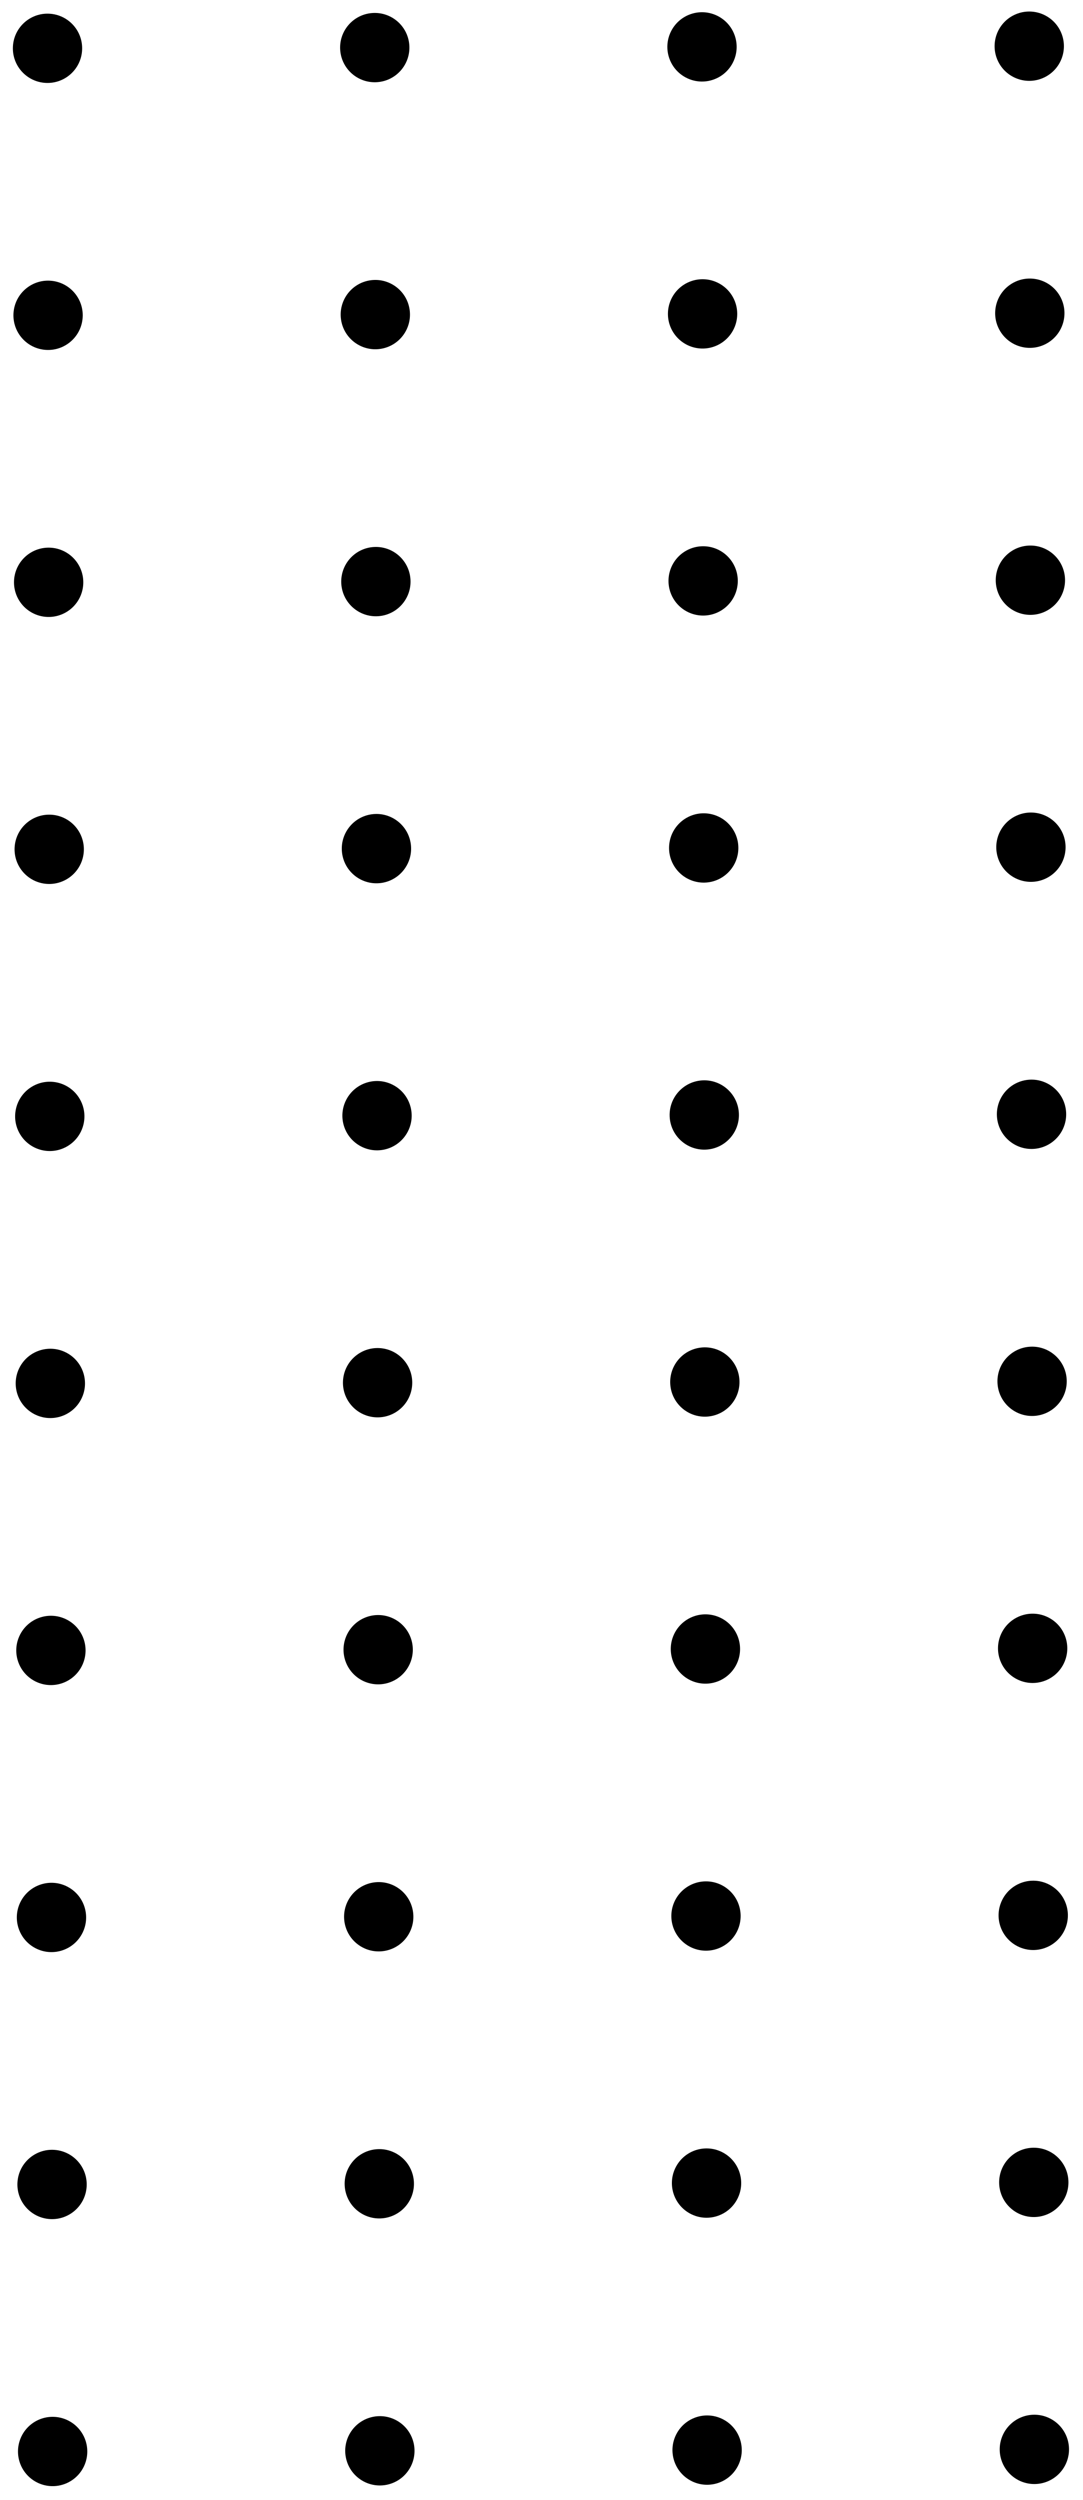 <svg xmlns="http://www.w3.org/2000/svg" width="107.644" height="248.414" viewBox="0 0 107.644 248.414">
  <g id="Dk_Teal_Dots" data-name="Dk Teal Dots" transform="translate(376.032 227.718) rotate(-38)" class="fill-primary">
    <circle id="Ellipse_27" data-name="Ellipse 27" cx="3.444" cy="3.444" r="3.444" transform="matrix(0.653, -0.757, 0.757, 0.653, -160.21, -403.905)"/>
    <circle id="Ellipse_28" data-name="Ellipse 28" cx="3.444" cy="3.444" r="3.444" transform="matrix(0.55, -0.835, 0.835, 0.55, -134.449, -383.312)"/>
    <circle id="Ellipse_29" data-name="Ellipse 29" cx="3.444" cy="3.444" r="3.444" transform="translate(-108.374 -362.172) rotate(-71.219)"/>
    <circle id="Ellipse_30" data-name="Ellipse 30" cx="3.444" cy="3.444" r="3.444" transform="translate(-82.442 -341.741) rotate(-77.423)"/>
    <circle id="Ellipse_31" data-name="Ellipse 31" cx="3.444" cy="3.444" r="3.444" transform="translate(-176.512 -383.248) rotate(-45.886)"/>
    <circle id="Ellipse_32" data-name="Ellipse 32" cx="3.444" cy="3.444" r="3.444" transform="translate(-150.665 -362.064) rotate(-60.347)"/>
    <path id="Path_885" data-name="Path 885" d="M296.265-199.355a3.444,3.444,0,0,1-4.833.6,3.444,3.444,0,0,1-.6-4.833,3.444,3.444,0,0,1,4.833-.6A3.444,3.444,0,0,1,296.265-199.355Z" transform="translate(-413.841 -141.912)"/>
    <circle id="Ellipse_33" data-name="Ellipse 33" cx="3.444" cy="3.444" r="3.444" transform="translate(-98.544 -320.525) rotate(-81.346)"/>
    <path id="Path_886" data-name="Path 886" d="M74.547-261.636a3.444,3.444,0,0,1-4.833.6,3.444,3.444,0,0,1-.6-4.833,3.444,3.444,0,0,1,4.833-.6A3.444,3.444,0,0,1,74.547-261.636Z" transform="translate(-259.761 -98.631)"/>
    <circle id="Ellipse_34" data-name="Ellipse 34" cx="3.444" cy="3.444" r="3.444" transform="matrix(0.567, -0.824, 0.824, 0.567, -167.048, -341.528)"/>
    <path id="Path_887" data-name="Path 887" d="M242.866-130.707a3.444,3.444,0,0,1-4.833.6,3.444,3.444,0,0,1-.6-4.833,3.444,3.444,0,0,1,4.833-.6A3.444,3.444,0,0,1,242.866-130.707Z" transform="translate(-376.732 -189.618)"/>
    <path id="Path_888" data-name="Path 888" d="M327.026-65.243a3.444,3.444,0,0,1-4.833.6,3.444,3.444,0,0,1-.6-4.833,3.444,3.444,0,0,1,4.833-.6A3.444,3.444,0,0,1,327.026-65.243Z" transform="translate(-435.218 -235.112)"/>
    <path id="Path_889" data-name="Path 889" d="M21.149-192.989a3.444,3.444,0,0,1-4.833.6,3.444,3.444,0,0,1-.6-4.833,3.444,3.444,0,0,1,4.833-.6A3.444,3.444,0,0,1,21.149-192.989Z" transform="translate(-222.652 -146.337)"/>
    <circle id="Ellipse_35" data-name="Ellipse 35" cx="3.444" cy="3.444" r="3.444" transform="matrix(0.504, -0.864, 0.864, 0.504, -183.259, -320.232)"/>
    <circle id="Ellipse_36" data-name="Ellipse 36" cx="3.444" cy="3.444" r="3.444" transform="translate(-157.745 -301.498) rotate(-45)"/>
    <path id="Path_890" data-name="Path 890" d="M273.627,3.4a3.444,3.444,0,1,1-.6-4.833A3.444,3.444,0,0,1,273.627,3.4Z" transform="translate(-398.109 -282.818)"/>
    <circle id="Ellipse_37" data-name="Ellipse 37" cx="3.444" cy="3.444" r="3.444" transform="translate(-224.396 -317.559) rotate(-82.115)"/>
    <circle id="Ellipse_38" data-name="Ellipse 38" cx="3.444" cy="3.444" r="3.444" transform="translate(-199.397 -302.241) rotate(-24.398)"/>
    <circle id="Ellipse_39" data-name="Ellipse 39" cx="3.444" cy="3.444" r="3.444" transform="translate(-173.972 -279.775) rotate(-54.232)"/>
    <circle id="Ellipse_40" data-name="Ellipse 40" cx="3.444" cy="3.444" r="3.444" transform="translate(-148.167 -259.223) rotate(-61.243)"/>
    <circle id="Ellipse_41" data-name="Ellipse 41" cx="3.444" cy="3.444" r="3.444" transform="translate(-241.338 -301.331) rotate(-23.627)"/>
    <circle id="Ellipse_42" data-name="Ellipse 42" cx="3.444" cy="3.444" r="3.444" transform="translate(-214.642 -276.213) rotate(-88.825)"/>
    <circle id="Ellipse_43" data-name="Ellipse 43" cx="3.444" cy="3.444" r="3.444" transform="translate(-190.244 -258.729) rotate(-55.47)"/>
    <circle id="Ellipse_44" data-name="Ellipse 44" cx="3.444" cy="3.444" r="3.444" transform="translate(-164.539 -238.604) rotate(-57.325)"/>
    <circle id="Ellipse_45" data-name="Ellipse 45" cx="3.444" cy="3.444" r="3.444" transform="translate(-257.718 -280.138) rotate(-26.769)"/>
    <path id="Path_891" data-name="Path 891" d="M-54.888,78.419a3.444,3.444,0,0,1-4.833.6,3.444,3.444,0,0,1-.6-4.833,3.444,3.444,0,0,1,4.833-.6A3.444,3.444,0,0,1-54.888,78.419Z" transform="translate(-169.811 -334.948)"/>
    <path id="Path_892" data-name="Path 892" d="M29.272,143.884a3.444,3.444,0,1,1-.6-4.833A3.444,3.444,0,0,1,29.272,143.884Z" transform="translate(-228.297 -380.442)"/>
    <circle id="Ellipse_46" data-name="Ellipse 46" cx="3.444" cy="3.444" r="3.444" transform="matrix(0.904, -0.427, 0.427, 0.904, -180.655, -220.346)"/>
    <circle id="Ellipse_47" data-name="Ellipse 47" cx="3.444" cy="3.444" r="3.444" transform="translate(-273.918 -259.448) rotate(-23.627)"/>
    <circle id="Ellipse_48" data-name="Ellipse 48" cx="3.444" cy="3.444" r="3.444" transform="translate(-248.127 -239.75) rotate(-20.128)"/>
    <path id="Path_893" data-name="Path 893" d="M-24.127,212.532a3.444,3.444,0,0,1-4.833.6,3.444,3.444,0,0,1-.6-4.833,3.444,3.444,0,0,1,4.833-.6A3.444,3.444,0,0,1-24.127,212.532Z" transform="translate(-191.188 -428.148)"/>
    <circle id="Ellipse_49" data-name="Ellipse 49" cx="3.444" cy="3.444" r="3.444" transform="translate(-196.948 -199.394) rotate(-25.398)"/>
    <circle id="Ellipse_50" data-name="Ellipse 50" cx="3.444" cy="3.444" r="3.444" transform="matrix(0.664, -0.748, 0.748, 0.664, -290.534, -236.442)"/>
    <circle id="Ellipse_51" data-name="Ellipse 51" cx="3.444" cy="3.444" r="3.444" transform="translate(-264.417 -218.808) rotate(-20.128)"/>
    <circle id="Ellipse_52" data-name="Ellipse 52" cx="3.444" cy="3.444" r="3.444" transform="translate(-238.86 -198.564) rotate(-23.627)"/>
    <circle id="Ellipse_53" data-name="Ellipse 53" cx="3.444" cy="3.444" r="3.444" transform="translate(-212.522 -179.773) rotate(-7.652)"/>
    <path id="Path_894" data-name="Path 894" d="M-299.243,218.9a3.444,3.444,0,0,1-4.833.6,3.444,3.444,0,0,1-.6-4.833,3.444,3.444,0,0,1,4.833-.6A3.444,3.444,0,0,1-299.243,218.9Z" transform="translate(0 -432.572)"/>
    <circle id="Ellipse_54" data-name="Ellipse 54" cx="3.444" cy="3.444" r="3.444" transform="translate(-280.707 -197.866) rotate(-20.128)"/>
    <circle id="Ellipse_55" data-name="Ellipse 55" cx="3.444" cy="3.444" r="3.444" transform="translate(-255.15 -177.622) rotate(-23.627)"/>
    <path id="Path_895" data-name="Path 895" d="M-46.765,415.291a3.444,3.444,0,0,1-4.833.6,3.444,3.444,0,0,1-.6-4.833,3.444,3.444,0,0,1,4.833-.6A3.444,3.444,0,0,1-46.765,415.291Z" transform="translate(-175.457 -569.053)"/>
  </g>
</svg>
